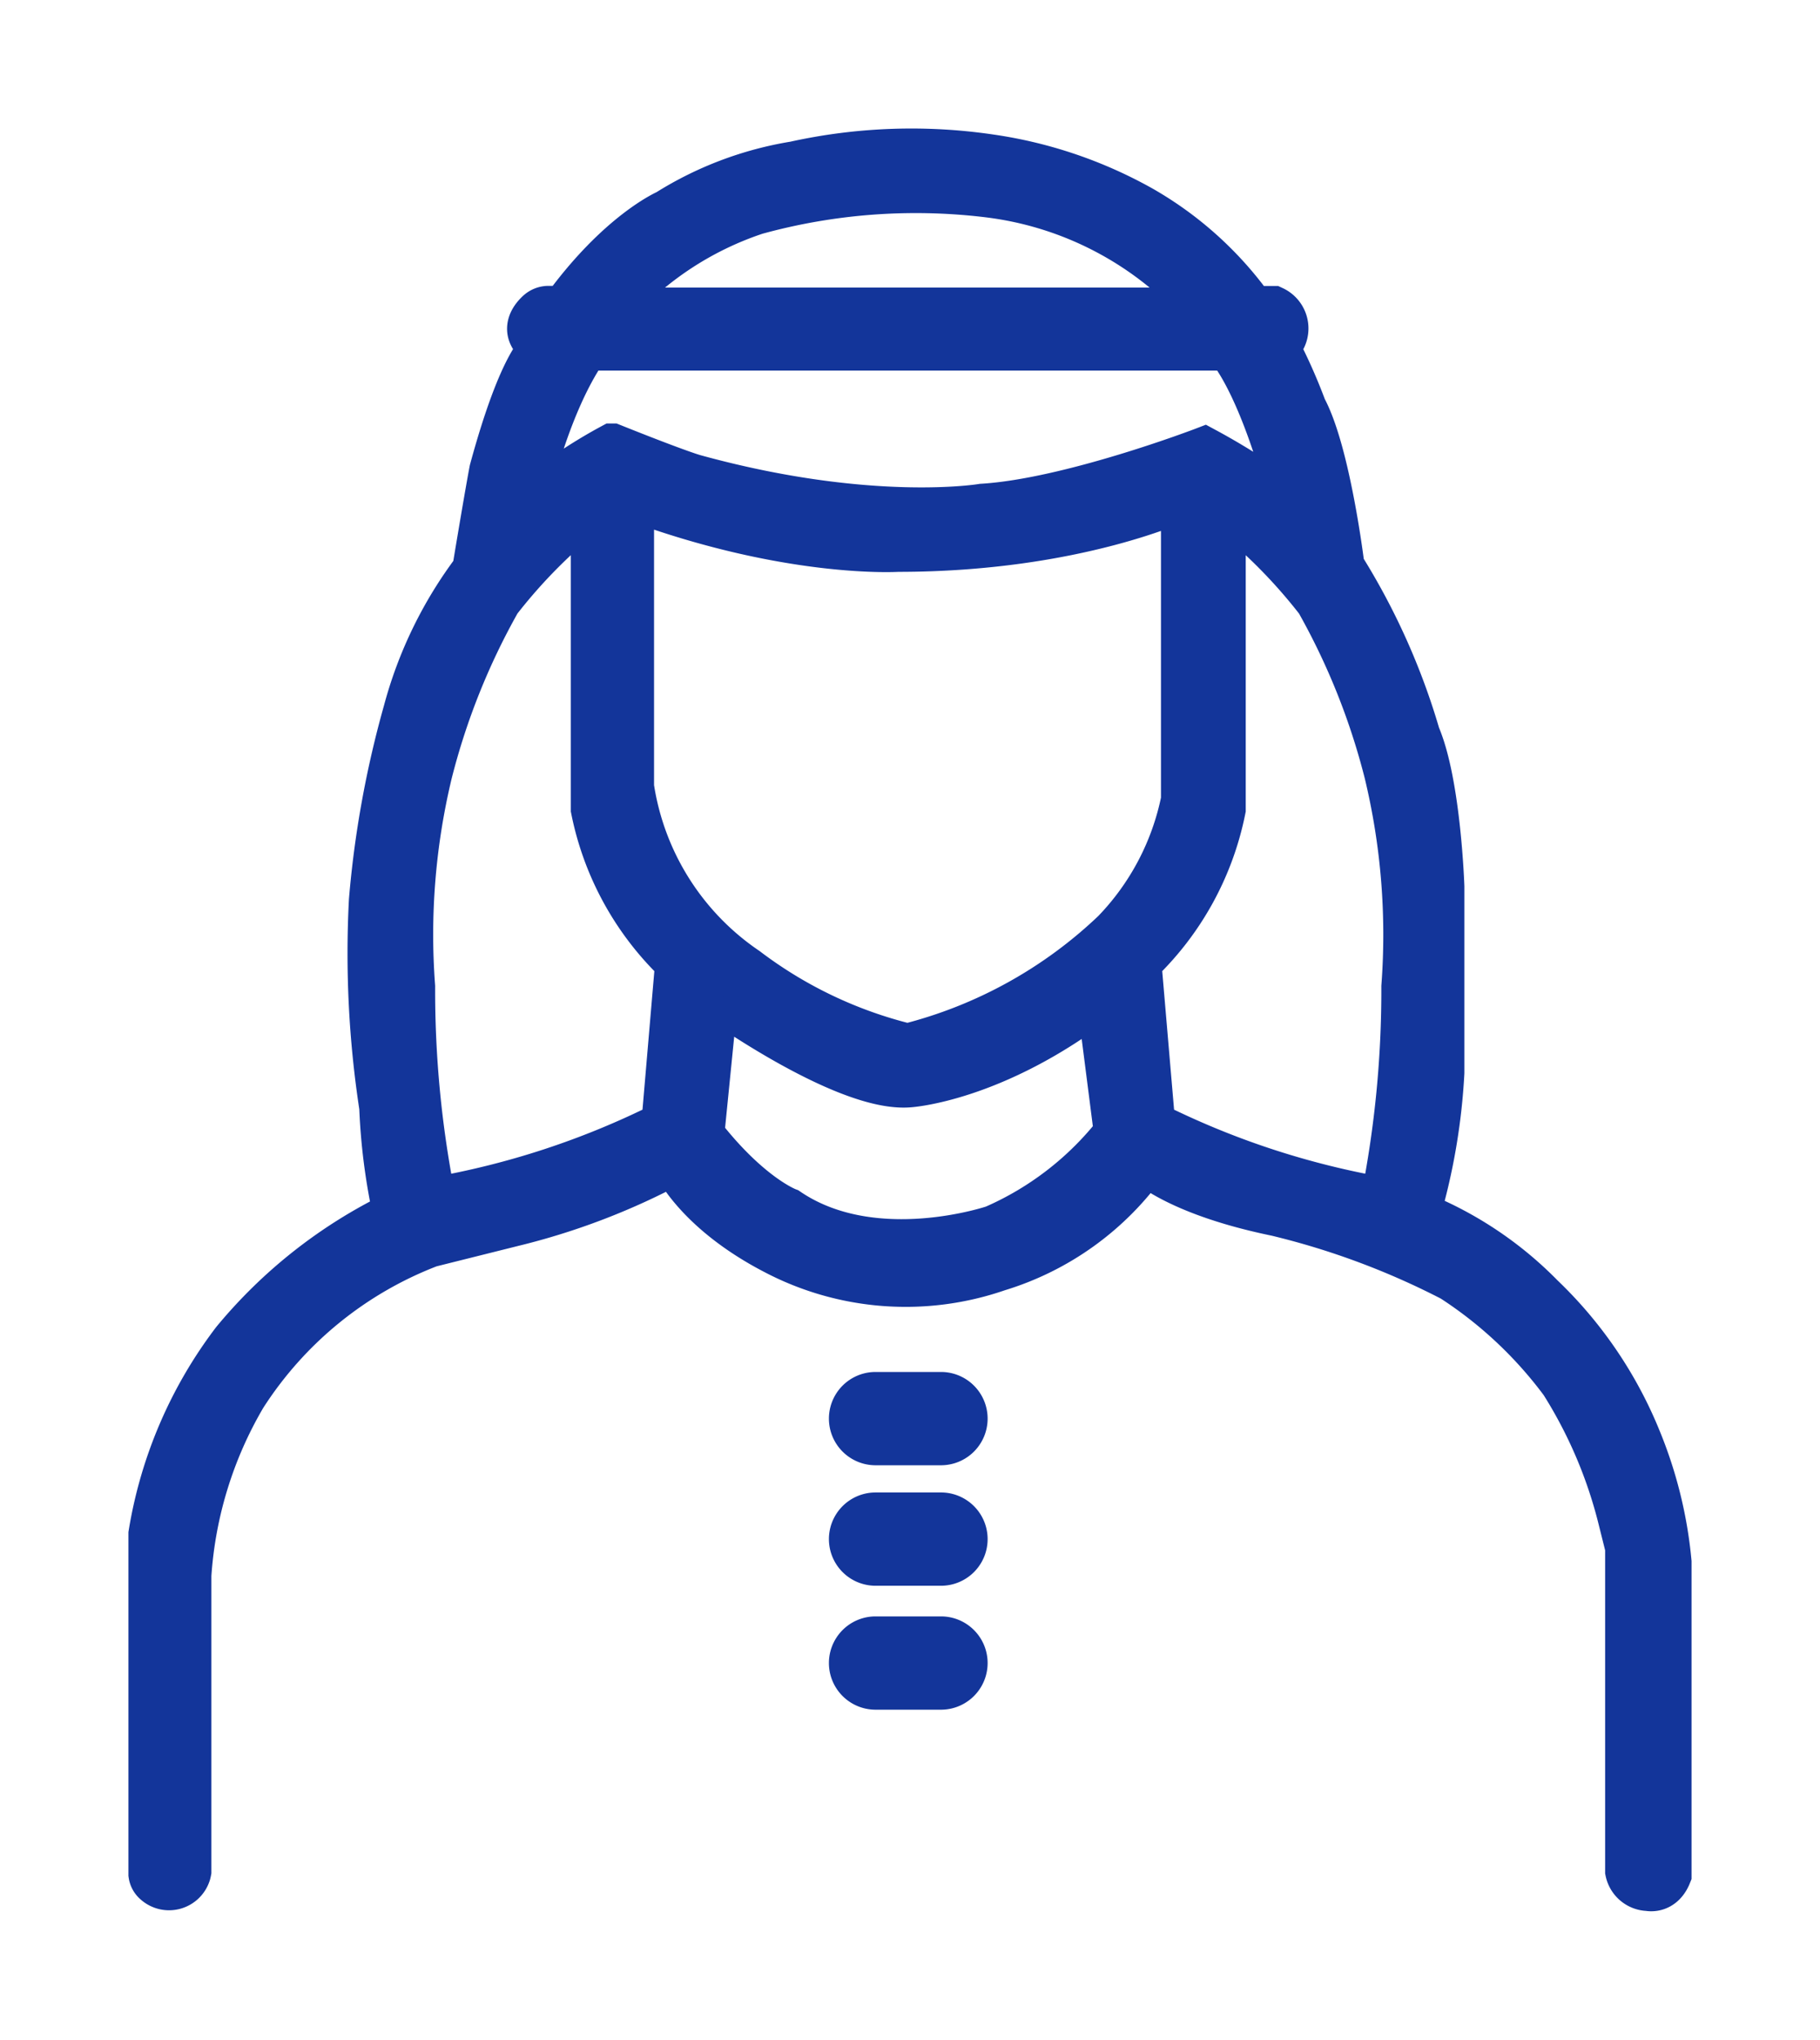 <svg xmlns="http://www.w3.org/2000/svg" xmlns:xlink="http://www.w3.org/1999/xlink" width="84.747" height="94.975" viewBox="0 0 84.747 94.975">
  <defs>
    <clipPath id="clip-path">
      <rect id="Rectangle_52793" data-name="Rectangle 52793" width="84.747" height="94.975" fill="#13359a" stroke="#13359a" stroke-width="2.1"/>
    </clipPath>
  </defs>
  <g id="Group_109042" data-name="Group 109042" clip-path="url(#clip-path)">
    <path id="Path_87579" data-name="Path 87579" d="M69.244,59.906a19.179,19.179,0,0,0-4.488-6.572,16.82,16.82,0,0,0-5.77-3.847,28.849,28.849,0,0,0,1.122-6.572V34.261s-.16-4.809-1.122-7.053a31.348,31.348,0,0,0-3.526-7.854s-.641-5.289-1.763-7.373A25.192,25.192,0,0,0,52.414,9.1a1.022,1.022,0,0,0-.16-1.763h-.962a16.28,16.28,0,0,0-5.129-4.648A20.3,20.3,0,0,0,39.11.28,25.157,25.157,0,0,0,29.974.6a15.945,15.945,0,0,0-5.931,2.244s-2.244.962-4.809,4.488h-.719a.7.7,0,0,0-.477.186c-.338.313-.814.977.234,1.635,0,0-.962.424-2.4,5.713,0,0-.16.8-.8,4.648a19.15,19.15,0,0,0-3.206,6.572,46.927,46.927,0,0,0-1.6,8.816,47.288,47.288,0,0,0,.481,9.617,28.312,28.312,0,0,0,.641,4.969,22.567,22.567,0,0,0-7.533,5.931A20.215,20.215,0,0,0,0,64.394V80.243a.606.606,0,0,0,.216.385A.939.939,0,0,0,1.74,80.2q.013-.046.023-.1V66.318a18.929,18.929,0,0,1,2.565-8.335,17.847,17.847,0,0,1,8.656-7.053l3.847-.962a31.723,31.723,0,0,0,7.534-2.885s.962,2.244,4.648,4.167a13.113,13.113,0,0,0,10.419.8,13.136,13.136,0,0,0,6.9-4.969s1.431,1.443,6.08,2.4a36.269,36.269,0,0,1,8.175,3.045,19.711,19.711,0,0,1,5.129,4.809,21.671,21.671,0,0,1,2.725,6.411l.321,1.282V80.1a1,1,0,0,0,.962.8s.641.16.962-.641V65.705a19.826,19.826,0,0,0-1.443-5.8M21.6,7.145A15.377,15.377,0,0,1,28.168,2.85a28.014,28.014,0,0,1,10.8-.805,15.9,15.9,0,0,1,9.88,5.108l.206.26h-27.7ZM20.276,9.176H50.17s1.494,1.523,2.991,7.373A31.148,31.148,0,0,0,49.048,13.9s-6.251,2.4-10.339,2.645c0,0-5.209.882-13.384-1.362,0,0-.641-.16-3.847-1.443a23.327,23.327,0,0,0-4.087,2.8s.962-4.648,2.885-7.373M23.883,45.32a38.666,38.666,0,0,1-10.739,3.526,50,50,0,0,1-.962-9.938,32.2,32.2,0,0,1,.8-9.938,32.535,32.535,0,0,1,3.206-8.014A24.81,24.81,0,0,1,20.6,16.549V30.654a13.5,13.5,0,0,0,3.927,7.133ZM39.27,50.129s-5.61,1.923-9.617-.8c0,0-1.763-.641-4.007-3.526l.641-6.411S32.3,43.729,35.3,43.483c0,0,3.967-.246,8.856-4.013l.8,6.251a14.722,14.722,0,0,1-5.69,4.408m5.61-13.785a21.575,21.575,0,0,1-9.649,5.335,20.414,20.414,0,0,1-7.5-3.572,12.515,12.515,0,0,1-5.352-8.5V16.148c7.31,2.725,12.405,2.4,12.405,2.4,8.335,0,13.3-2.4,13.3-2.4V30.216a12.329,12.329,0,0,1-3.206,6.128m12.5,12.5A38.665,38.665,0,0,1,46.644,45.32L46,37.787a13.5,13.5,0,0,0,3.927-7.133V16.549a24.808,24.808,0,0,1,4.408,4.408,32.537,32.537,0,0,1,3.206,8.014,32.2,32.2,0,0,1,.8,9.938,50,50,0,0,1-.962,9.938" transform="translate(7.03 7.028)" fill="#13359a" stroke="#13359a" stroke-width="2.1"/>
    <path id="Path_87580" data-name="Path 87580" d="M712.494,1259.587h-3.046a1.122,1.122,0,0,1,0-2.244h3.046a1.122,1.122,0,0,1,0,2.244" transform="translate(-668.678 -1192.413)" fill="#13359a" stroke="#13359a" stroke-width="2.1"/>
    <path id="Path_87581" data-name="Path 87581" d="M712.494,1381.412h-3.046a1.122,1.122,0,0,1,0-2.244h3.046a1.122,1.122,0,0,1,0,2.244" transform="translate(-668.678 -1308.627)" fill="#13359a" stroke="#13359a" stroke-width="2.1"/>
    <path id="Path_87582" data-name="Path 87582" d="M712.494,1506.718h-3.046a1.122,1.122,0,1,1,0-2.244h3.046a1.122,1.122,0,1,1,0,2.244" transform="translate(-668.678 -1428.163)" fill="#13359a" stroke="#13359a" stroke-width="2.1"/>
  </g>
</svg>
